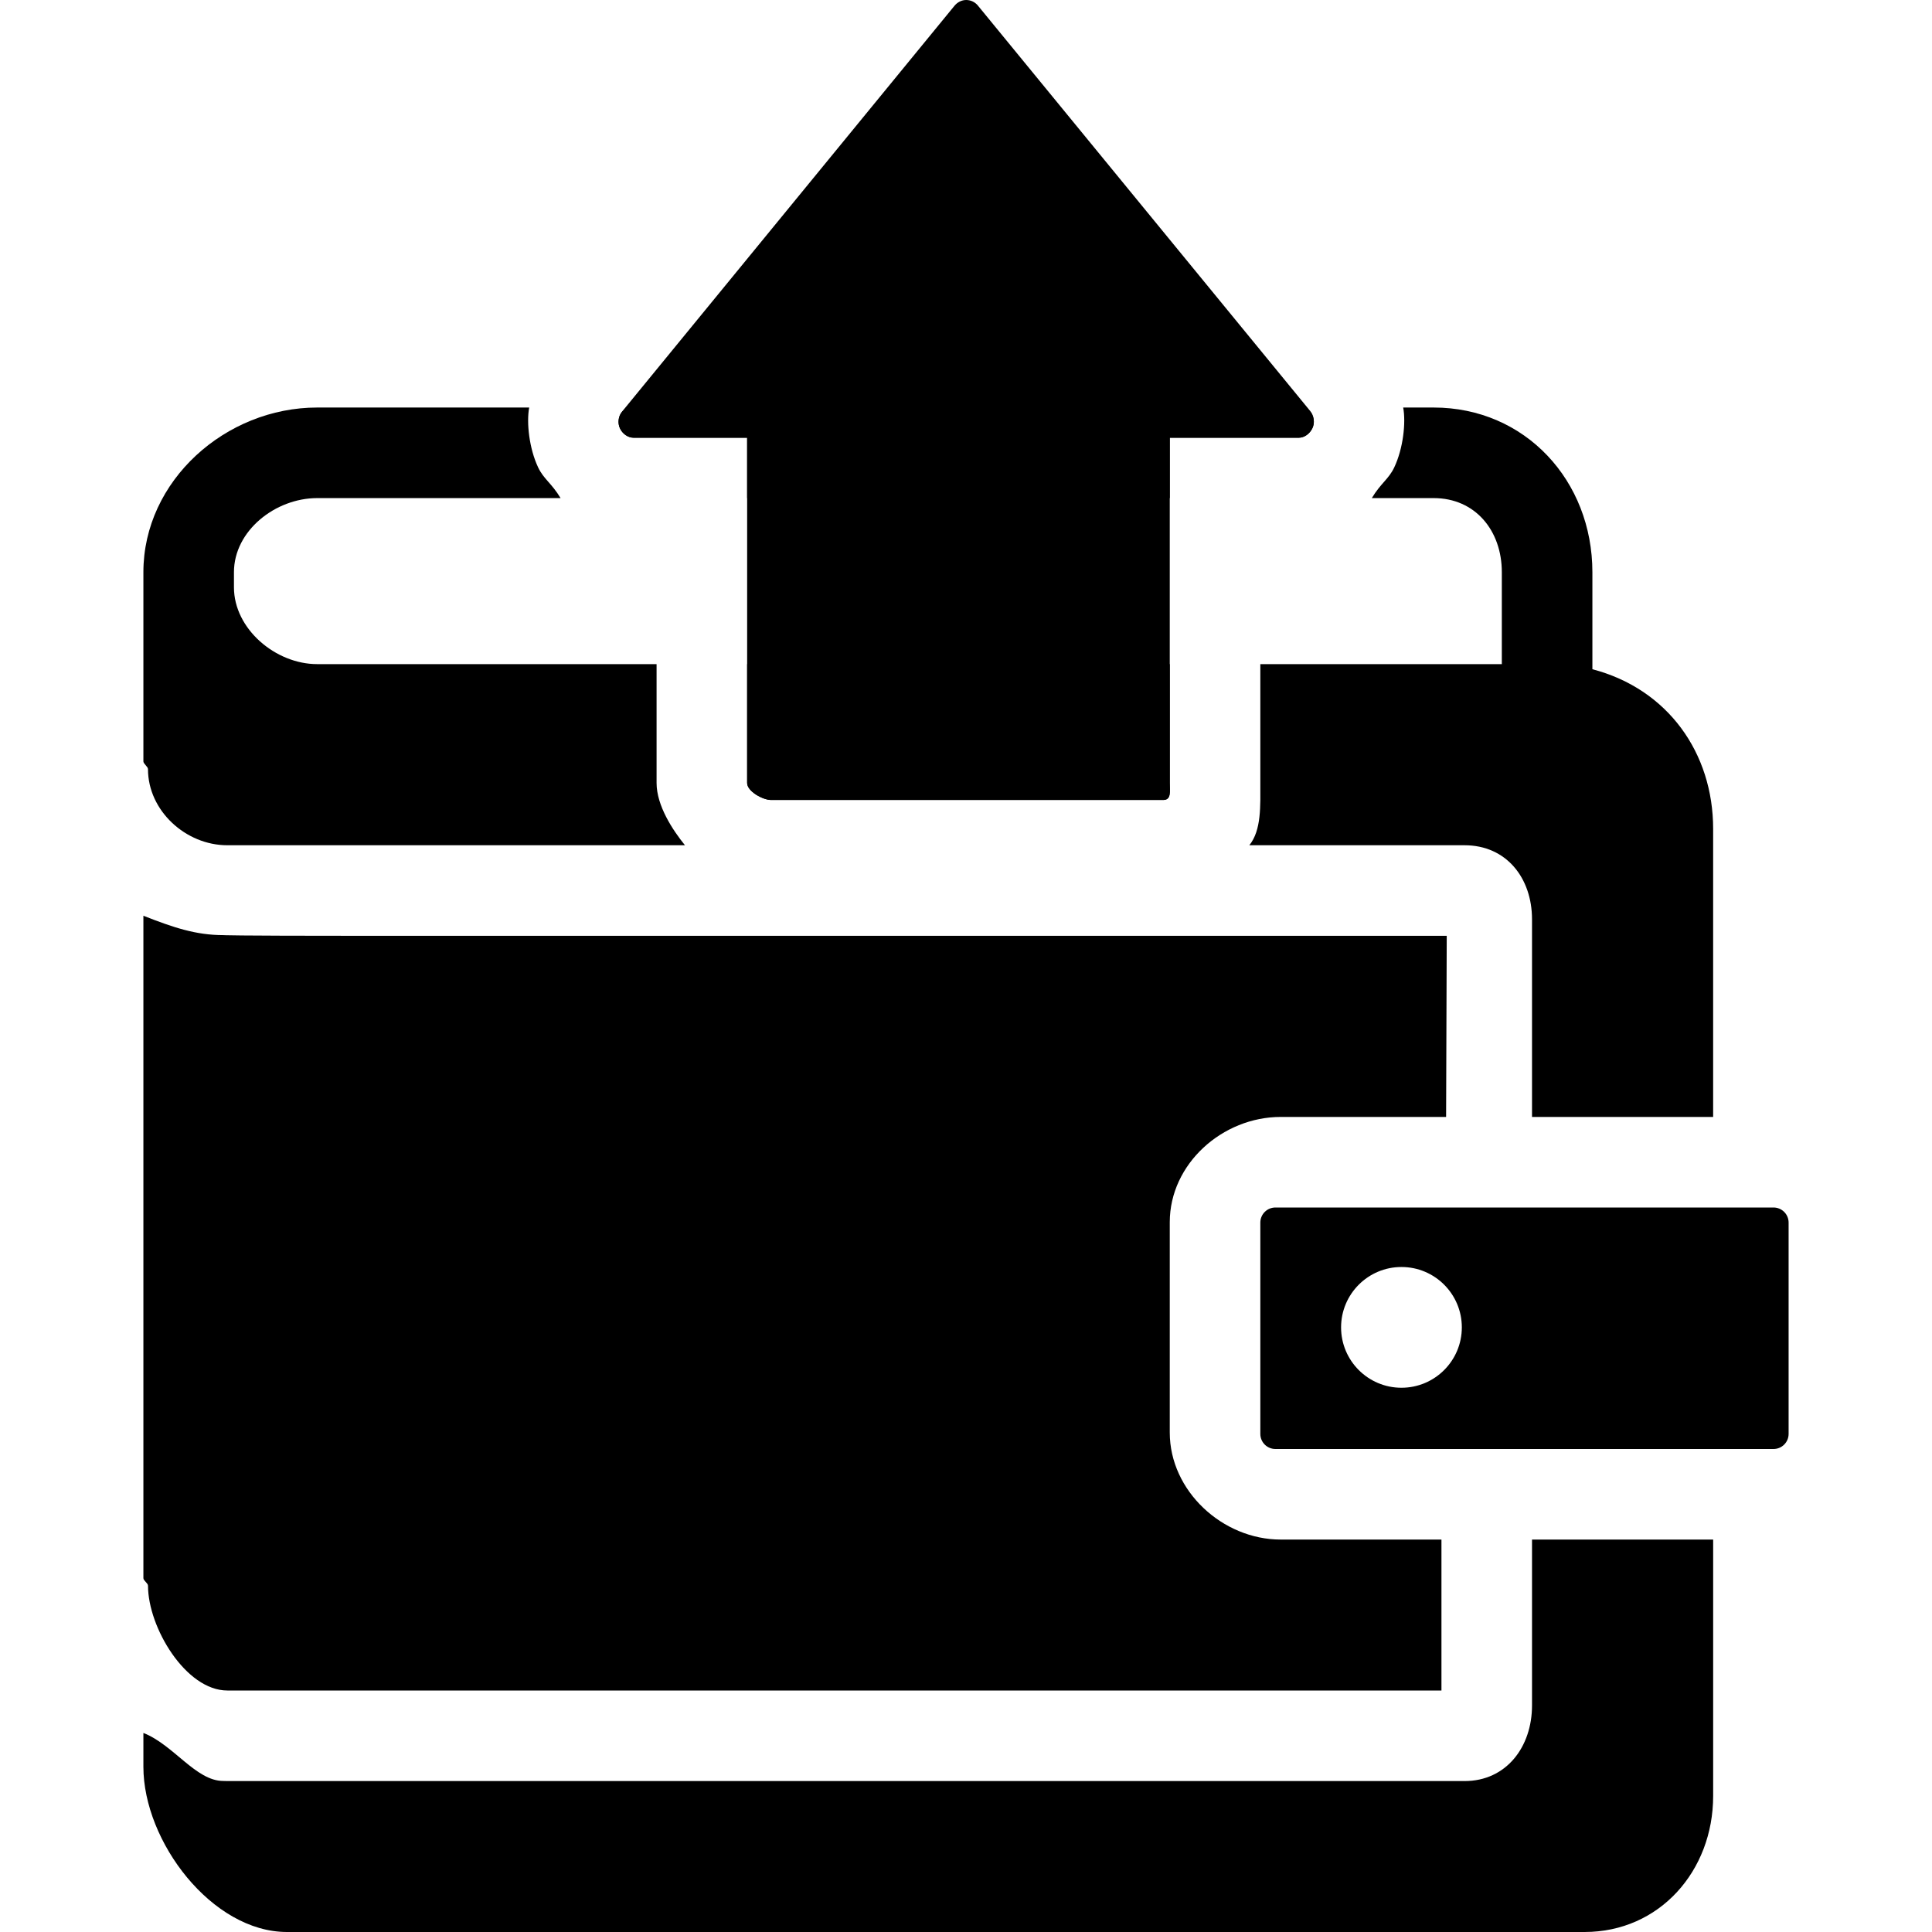 <?xml version="1.0" encoding="iso-8859-1"?>
<!-- Uploaded to: SVG Repo, www.svgrepo.com, Generator: SVG Repo Mixer Tools -->
<svg fill="#000000" height="800px" width="800px" version="1.1" id="Layer_1" xmlns="http://www.w3.org/2000/svg" xmlns:xlink="http://www.w3.org/1999/xlink" 
	 viewBox="0 0 512 512" xml:space="preserve">
<g>
	<g>
		<path d="M470,320H338c-2.212,0-4,1.792-4,4v56c0,2.208,1.788,4,4,4h132c2.212,0,4-1.792,4-4v-56C474,321.792,472.212,320,470,320z
			 M371.4,367.768c-8.836,0-16-7.168-16-16c0-8.836,7.164-16,16-16s16,7.164,16,16C387.4,360.6,380.236,367.768,371.4,367.768z"/>
	</g>
</g>
<g>
	<g>
		<path d="M406,408v43.96c0,11.028-6.844,20.04-17.868,20.04h-249.5H118.6H60.24c-0.024,0-1.072-0.028-1.096-0.028
			C51.892,471.96,46,462.384,38,459.248v8.96C38,488.06,56.196,512,76.048,512h37.22h12.148h294.516
			c19.852,0,34.072-16.192,34.072-36.044V408H406z"/>
	</g>
</g>
<g>
	<g>
		<path d="M339.4,296h43.832l0.168-48H95.712c-35.492,0-36.54-0.184-36.568-0.184C51.892,247.804,46,245.82,38,242.684v175.548
			c0,0.648,1.224,1.324,1.224,1.996c0,11.032,9.996,27.772,21.02,27.772c0.016,0,0.028,0,0.04,0H382v-40h-42.6
			c-15.44,0-29.4-12.916-29.4-28.356v-55.748C310,308.456,323.956,296,339.4,296z"/>
	</g>
</g>
<g>
	<g>
		<path d="M347.28,109L259.14,1.464C258.384,0.54,257.252,0,256.048,0c-1.196,0-2.332,0.596-3.096,1.524l-88.128,107.592
			c-0.976,1.192-1.18,2.96-0.52,4.36c0.66,1.4,2.064,2.524,3.612,2.524H198v91.5c0,2.212,4.144,4.5,6.352,4.5h103.896
			c2.212,0,1.752-2.288,1.752-4.5V116h34.188c1.548,0,2.952-1.128,3.612-2.524C348.46,112.08,348.256,110.192,347.28,109z"/>
	</g>
</g>
<g>
	<g>
		<path d="M347.28,109.296L346.172,108H165.928l-1.108,1.18c-0.976,1.188-1.18,2.992-0.52,4.388c0.66,1.396,2.068,2.432,3.616,2.432
			H198v16h112v-16h34.188c1.548,0,2.952-1.124,3.612-2.524C348.46,112.076,348.256,110.484,347.28,109.296z"/>
	</g>
</g>
<g>
	<g>
		<path d="M310,207.5V176H198v31.5c0,2.212,4.144,4.5,6.352,4.5h103.9C310.46,212,310,209.712,310,207.5z"/>
	</g>
</g>
<g>
	<g>
		<path d="M422,177.352v-25.708c0-24.26-17.804-43.644-42.072-43.644h-8.068c0.748,4,0.004,10.848-2.372,15.868
			c-1.468,3.108-3.532,4.132-5.944,8.132h16.388C390.96,132,398,140.616,398,151.644V176h-64v31.5c0,6.016,0.328,12.5-2.916,16.5
			h57.048c11.024,0,17.868,8.62,17.868,19.648V296h48v-76.356C454,199.548,442,182.588,422,177.352z"/>
	</g>
</g>
<g>
	<g>
		<path d="M174,207.5V176H84.056C73.032,176,62,166.672,62,155.644v-4C62,140.616,73.032,132,84.056,132h64.504
			c-2.416-4-4.476-5.024-5.948-8.132c-2.376-5.02-3.12-11.868-2.372-15.868H84.056C59.796,108,38,127.384,38,151.644v50.14
			c0,0.608,1.216,1.404,1.216,2.036c0,11.032,10.004,20.18,21.028,20.18c0.016,0,0.028,0,0.04,0h121.24
			C178.28,220,174,213.516,174,207.5z"/>
	</g>
</g>
</svg>